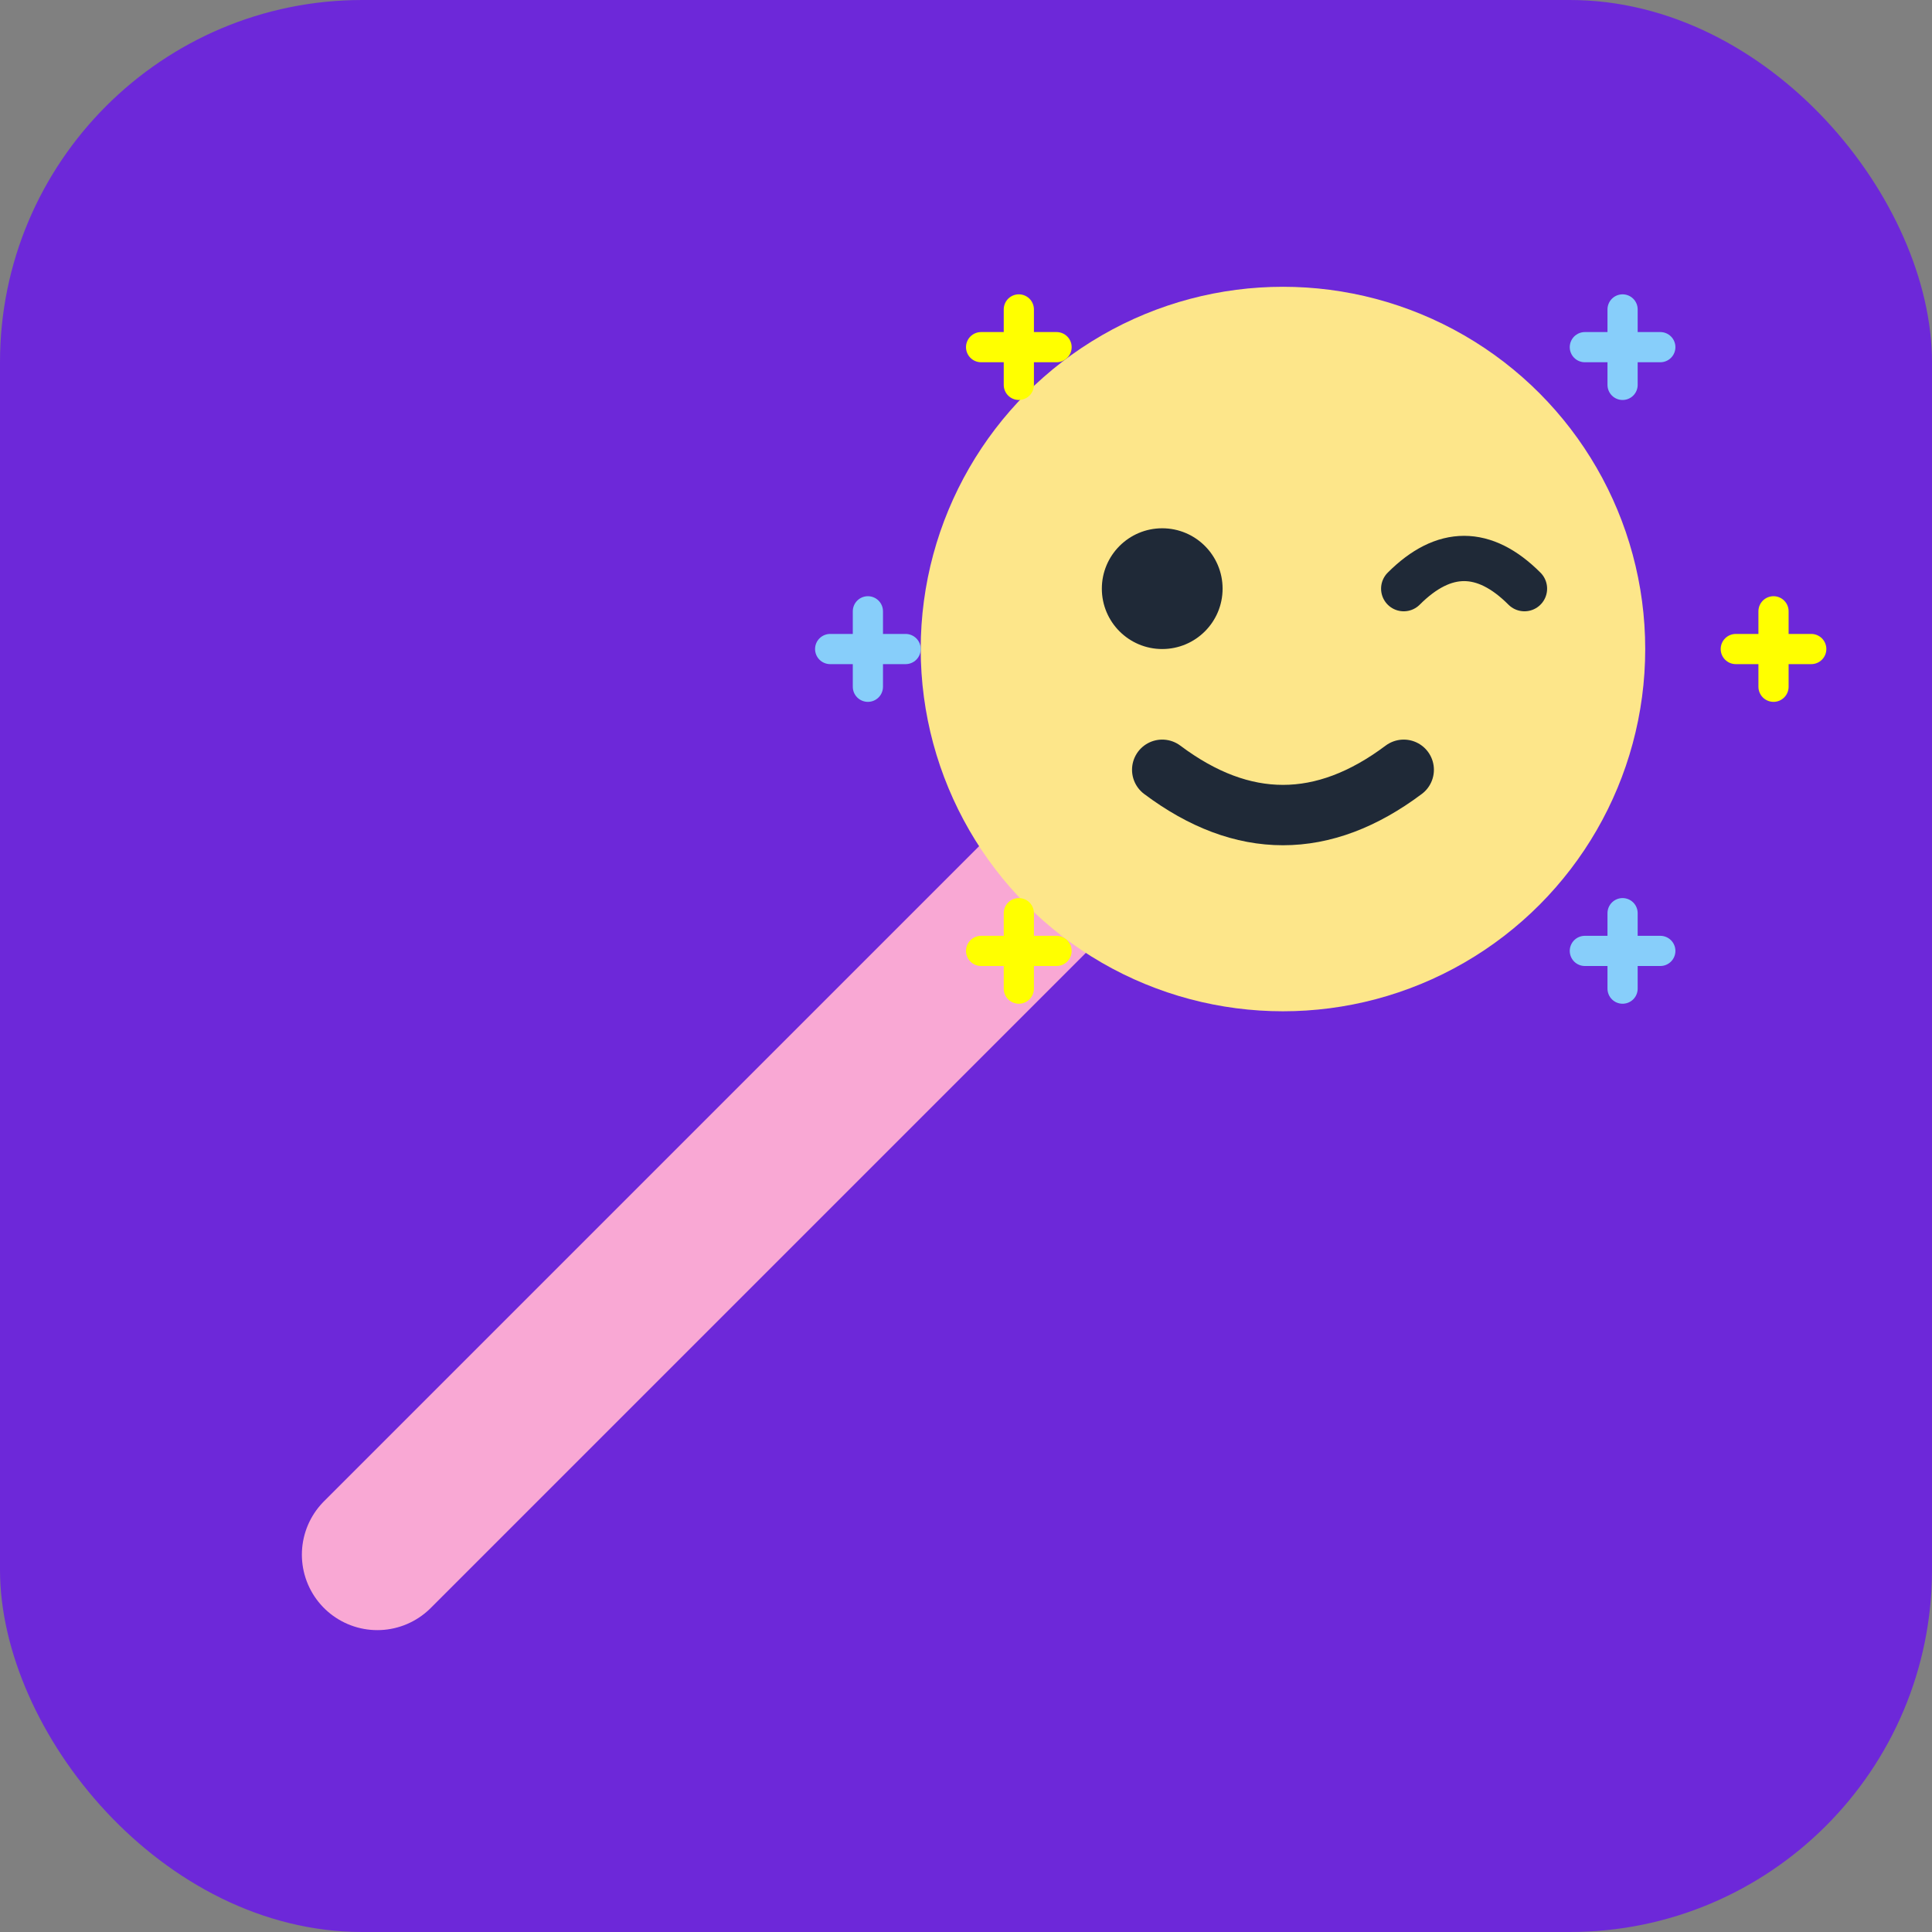 <svg width="128" height="128" viewBox="0 0 128 128" xmlns="http://www.w3.org/2000/svg">
  <rect x="0" y="0" width="128" height="128" fill="#808080" stroke="none"/>
  <!-- Background -->
  <rect width="128" height="128" rx="24" fill="#6D28D9"/>
  
  <!-- Magic wand -->
  <path d="M25 103 L85 43" stroke="#F9A8D4" stroke-width="10" stroke-linecap="round"/>
  <path d="M80 48 L90 38" stroke="#F9A8D4" stroke-width="10" stroke-linecap="round"/>
  
  <!-- Wand sparkle -->
  <circle cx="90" cy="38" r="6" fill="#FFFF00"/>
  
  <!-- Emoji (Winking face) -->
  <circle cx="85" cy="43" r="24" fill="#FDE68A"/>
  <!-- Left eye (open) -->
  <circle cx="77" cy="39" r="4" fill="#1F2937"/>
  <!-- Right eye (winking) -->
  <path d="M93 39 Q97 35 101 39" stroke="#1F2937" stroke-width="3" stroke-linecap="round" fill="none"/>
  <!-- Smile -->
  <path d="M77 51 Q85 57 93 51" stroke="#1F2937" stroke-width="4" stroke-linecap="round" fill="none"/>
  
  <!-- Sparkles around emoji -->
  <path d="M115 43 L120 43 M117.5 40.5 L117.5 45.5" stroke="#FFFF00" stroke-width="2" stroke-linecap="round"/>
  <path d="M105 23 L110 23 M107.5 20.5 L107.5 25.5" stroke="#87CEFA" stroke-width="2" stroke-linecap="round"/>
  <path d="M65 23 L70 23 M67.5 20.5 L67.5 25.5" stroke="#FFFF00" stroke-width="2" stroke-linecap="round"/>
  <path d="M55 43 L60 43 M57.5 40.5 L57.5 45.5" stroke="#87CEFA" stroke-width="2" stroke-linecap="round"/>
  <path d="M65 63 L70 63 M67.5 60.5 L67.5 65.5" stroke="#FFFF00" stroke-width="2" stroke-linecap="round"/>
  <path d="M105 63 L110 63 M107.5 60.5 L107.5 65.5" stroke="#87CEFA" stroke-width="2" stroke-linecap="round"/>
</svg>